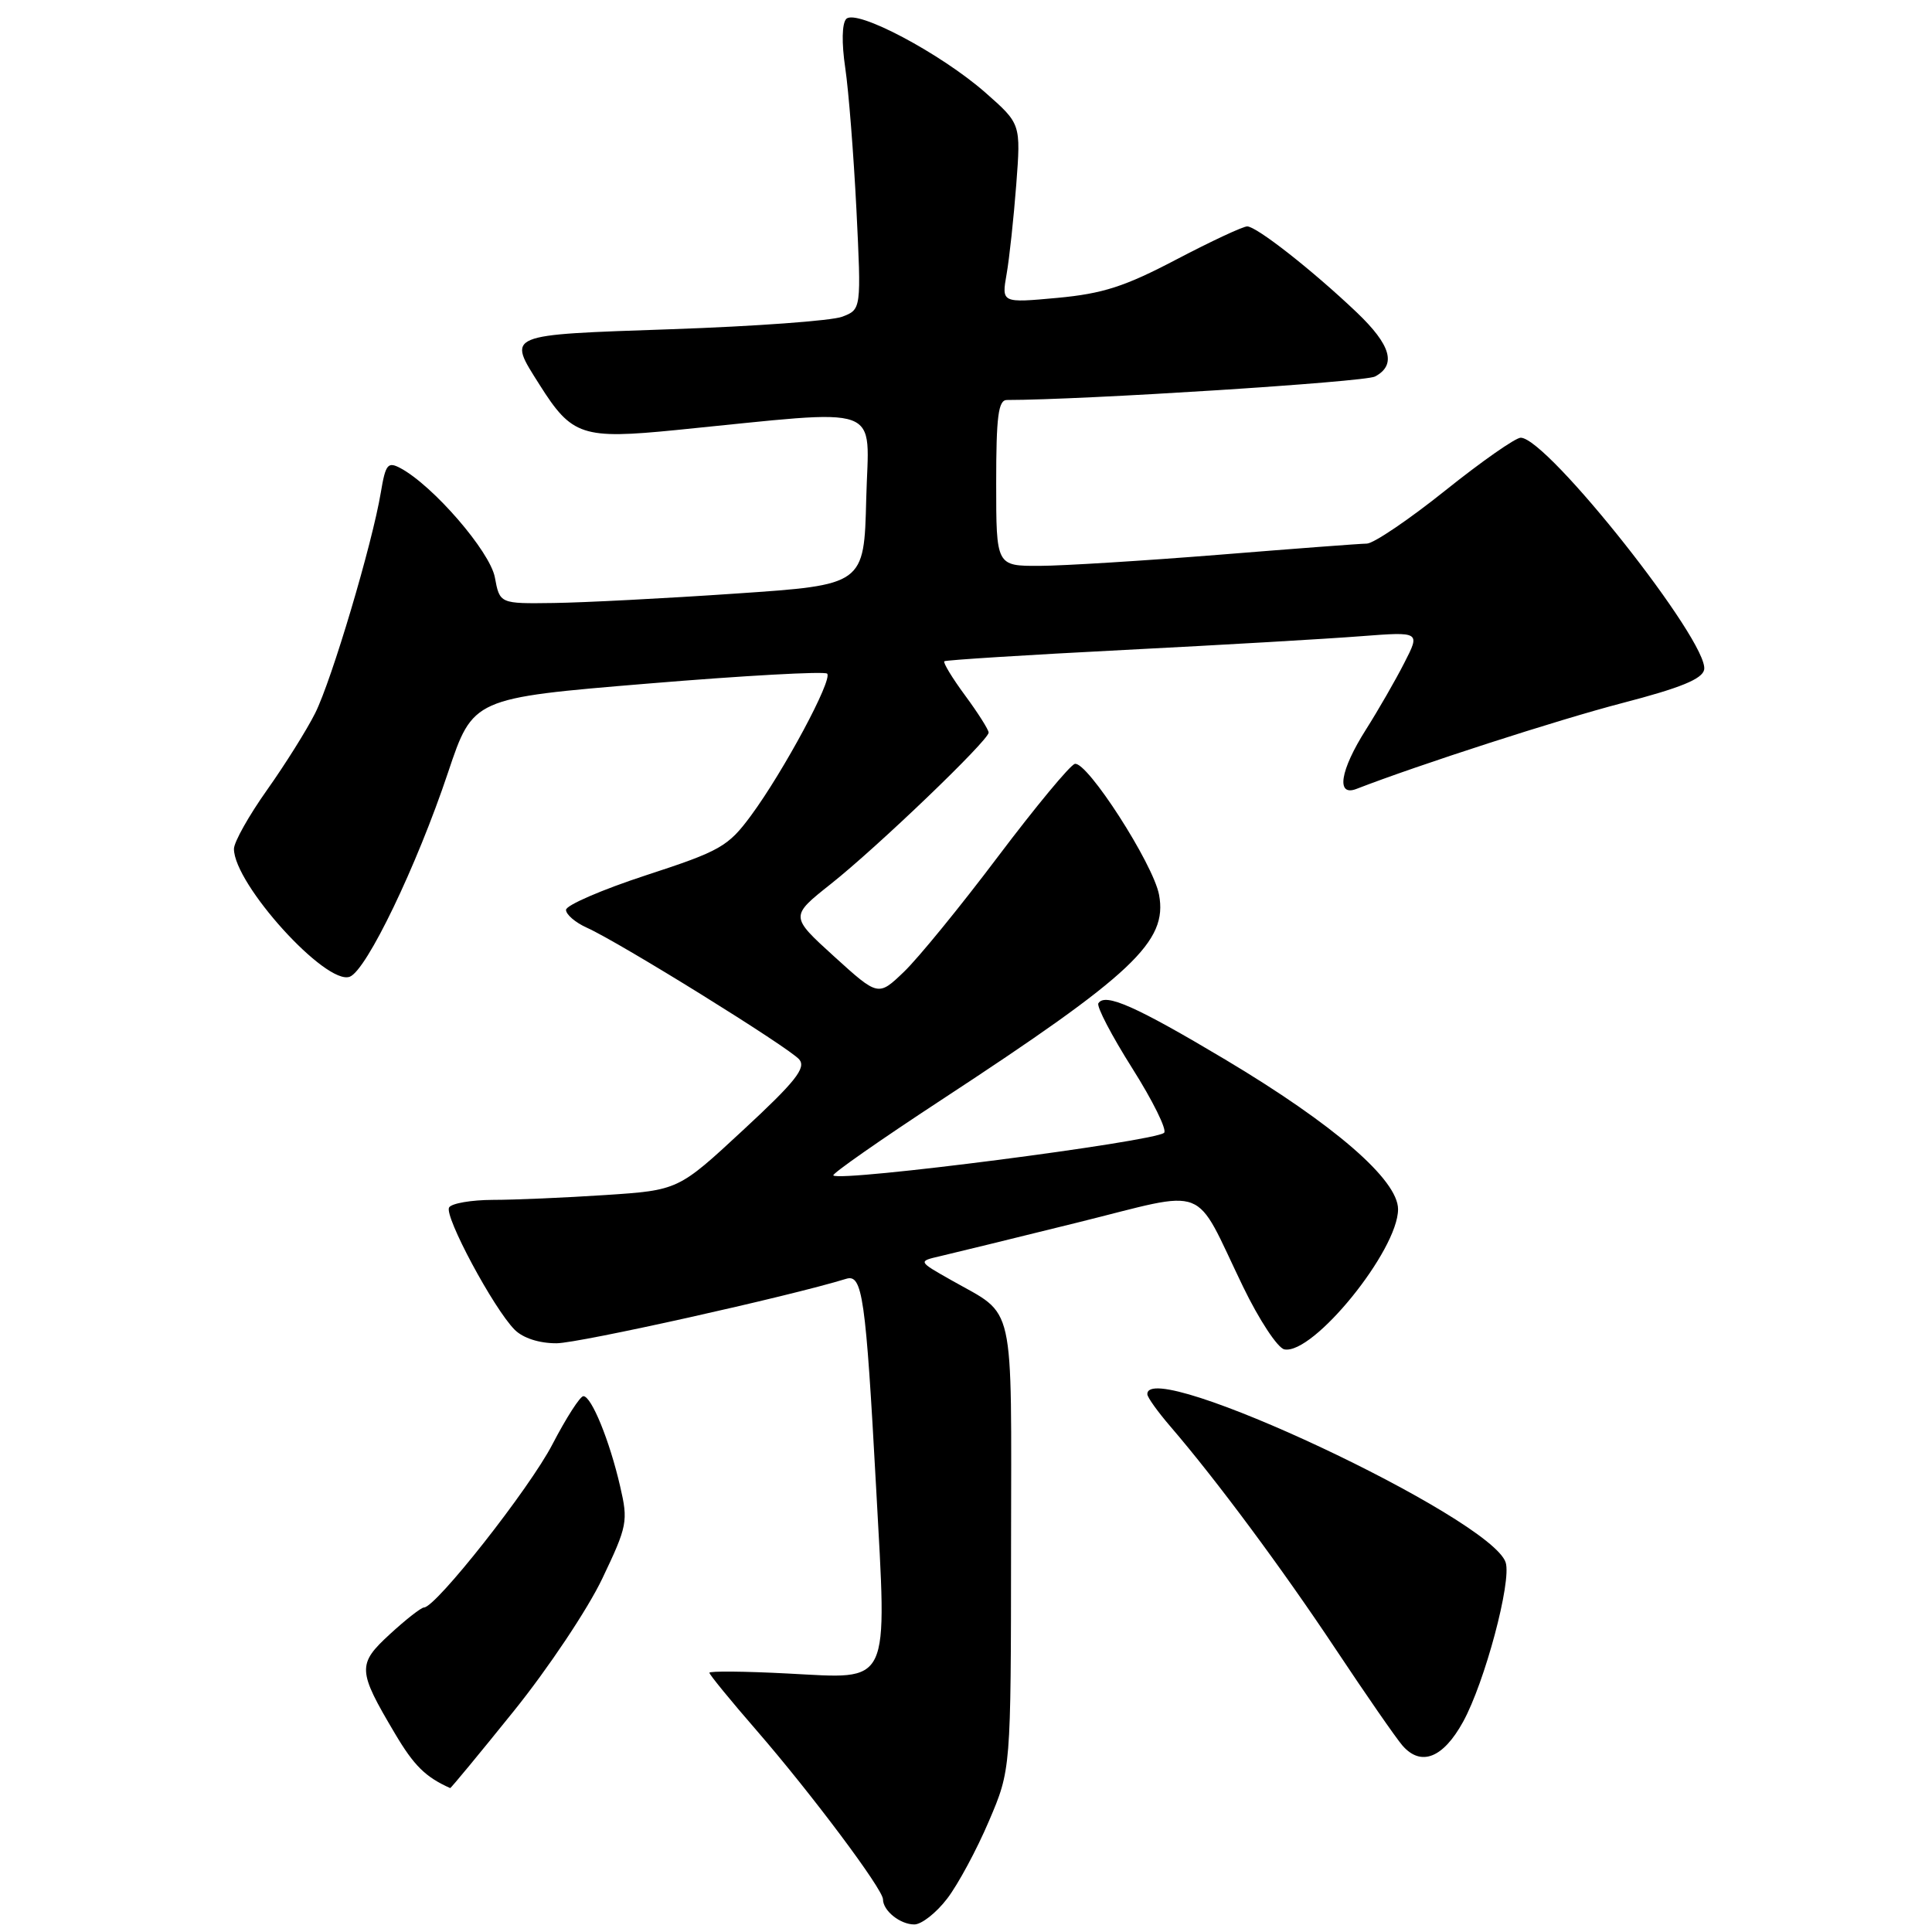 <?xml version="1.0" encoding="UTF-8" standalone="no"?>
<!DOCTYPE svg PUBLIC "-//W3C//DTD SVG 1.1//EN" "http://www.w3.org/Graphics/SVG/1.1/DTD/svg11.dtd" >
<svg xmlns="http://www.w3.org/2000/svg" xmlns:xlink="http://www.w3.org/1999/xlink" version="1.1" viewBox="0 0 256 256">
 <g >
 <path fill="currentColor"
d=" M 125.51 251.57 C 126.95 249.69 129.43 245.08 131.03 241.32 C 133.95 234.50 133.95 234.50 133.97 204.90 C 134.00 171.71 134.63 174.50 126.07 169.64 C 121.63 167.13 121.63 167.13 124.57 166.45 C 126.18 166.08 134.38 164.07 142.79 161.99 C 160.49 157.61 158.02 156.65 164.71 170.49 C 166.84 174.89 169.30 178.63 170.19 178.80 C 174.01 179.53 185.25 165.67 185.25 160.23 C 185.25 156.34 176.80 149.02 162.34 140.39 C 150.52 133.34 146.42 131.52 145.54 132.94 C 145.28 133.36 147.30 137.23 150.03 141.55 C 152.76 145.87 154.66 149.72 154.25 150.10 C 152.99 151.27 111.31 156.65 110.42 155.75 C 110.21 155.54 116.67 151.03 124.77 145.72 C 150.16 129.08 154.74 124.77 153.58 118.56 C 152.81 114.45 144.03 100.82 142.42 101.22 C 141.80 101.37 137.22 106.90 132.24 113.50 C 127.27 120.10 121.66 126.97 119.78 128.77 C 116.37 132.04 116.37 132.04 110.52 126.73 C 104.68 121.42 104.68 121.42 110.09 117.13 C 116.26 112.24 131.00 98.10 131.00 97.07 C 131.00 96.70 129.60 94.48 127.88 92.15 C 126.16 89.82 124.93 87.78 125.13 87.62 C 125.33 87.46 136.07 86.78 149.00 86.12 C 161.93 85.46 176.03 84.64 180.35 84.30 C 188.20 83.70 188.20 83.70 186.08 87.83 C 184.92 90.11 182.63 94.09 180.99 96.68 C 177.56 102.09 177.00 105.60 179.75 104.53 C 187.92 101.36 206.42 95.38 214.99 93.15 C 222.68 91.15 225.57 89.97 225.81 88.73 C 226.50 85.14 205.03 58.00 201.50 58.00 C 200.81 58.00 196.31 61.15 191.50 65.00 C 186.69 68.85 182.02 72.01 181.12 72.03 C 180.23 72.04 171.40 72.71 161.50 73.51 C 151.60 74.30 140.91 74.97 137.75 74.98 C 132.00 75.00 132.00 75.00 132.00 64.00 C 132.00 55.17 132.28 53.00 133.42 53.00 C 143.45 53.00 180.84 50.62 182.20 49.89 C 185.07 48.36 184.32 45.72 179.75 41.37 C 173.89 35.80 166.50 30.00 165.26 30.00 C 164.69 30.00 160.46 31.98 155.86 34.39 C 149.05 37.97 146.13 38.91 140.11 39.47 C 132.71 40.15 132.71 40.15 133.38 36.32 C 133.75 34.22 134.32 28.88 134.66 24.45 C 135.27 16.41 135.27 16.41 130.59 12.29 C 124.69 7.10 113.45 1.14 112.13 2.51 C 111.56 3.11 111.51 5.69 112.00 9.00 C 112.45 12.03 113.11 20.46 113.48 27.75 C 114.13 41.00 114.13 41.00 111.59 41.97 C 110.19 42.50 100.03 43.24 89.02 43.62 C 66.77 44.39 67.21 44.20 71.50 50.99 C 75.78 57.77 77.14 58.22 89.62 56.98 C 117.66 54.20 115.10 53.28 114.78 66.10 C 114.50 77.50 114.50 77.50 97.50 78.65 C 88.15 79.29 77.29 79.85 73.36 79.90 C 66.22 80.00 66.22 80.00 65.57 76.50 C 64.92 73.06 57.39 64.35 53.06 62.03 C 51.38 61.14 51.09 61.50 50.46 65.26 C 49.33 72.06 43.95 90.14 41.76 94.50 C 40.66 96.70 37.79 101.28 35.38 104.68 C 32.97 108.08 31.00 111.59 31.00 112.48 C 31.00 117.14 43.21 130.62 46.35 129.42 C 48.58 128.56 55.21 114.78 59.37 102.35 C 62.67 92.50 62.67 92.50 85.83 90.58 C 98.57 89.52 109.26 88.93 109.60 89.26 C 110.37 90.03 103.85 102.18 99.51 108.07 C 96.48 112.17 95.46 112.76 85.62 115.97 C 79.78 117.88 75.00 119.95 75.00 120.56 C 75.00 121.18 76.24 122.24 77.75 122.92 C 82.12 124.88 104.63 138.85 105.91 140.39 C 106.84 141.51 105.38 143.34 98.47 149.74 C 89.88 157.71 89.88 157.71 80.19 158.35 C 74.86 158.70 68.16 158.99 65.31 158.99 C 62.45 159.00 59.84 159.45 59.51 159.99 C 58.82 161.11 65.42 173.42 68.20 176.20 C 69.30 177.30 71.45 178.00 73.75 177.99 C 76.72 177.98 104.69 171.75 112.12 169.45 C 114.28 168.78 114.71 171.78 116.09 197.12 C 117.54 223.82 118.19 222.45 104.39 221.75 C 98.68 221.45 94.00 221.41 94.00 221.65 C 94.00 221.89 96.81 225.33 100.25 229.29 C 107.55 237.71 117.00 250.34 117.00 251.67 C 117.00 253.18 119.27 255.00 121.15 255.00 C 122.11 255.00 124.07 253.46 125.51 251.57 Z  M 68.06 226.75 C 72.61 221.11 77.89 213.20 79.81 209.16 C 83.13 202.20 83.25 201.58 82.17 196.94 C 80.78 190.90 78.37 185.00 77.30 185.00 C 76.86 185.01 75.02 187.88 73.20 191.38 C 70.18 197.22 57.76 212.99 56.18 213.00 C 55.80 213.01 53.78 214.59 51.69 216.51 C 47.32 220.52 47.36 221.32 52.32 229.68 C 54.85 233.96 56.37 235.46 59.65 236.93 C 59.73 236.97 63.52 232.39 68.06 226.75 Z  M 193.86 228.16 C 196.74 222.93 200.31 209.56 199.51 207.04 C 197.64 201.13 151.84 179.64 152.03 184.75 C 152.04 185.16 153.41 187.07 155.07 189.00 C 161.16 196.08 169.85 207.79 176.97 218.50 C 180.99 224.55 184.98 230.31 185.83 231.29 C 188.28 234.11 191.21 232.97 193.86 228.16 Z "/>
</g>
</svg>